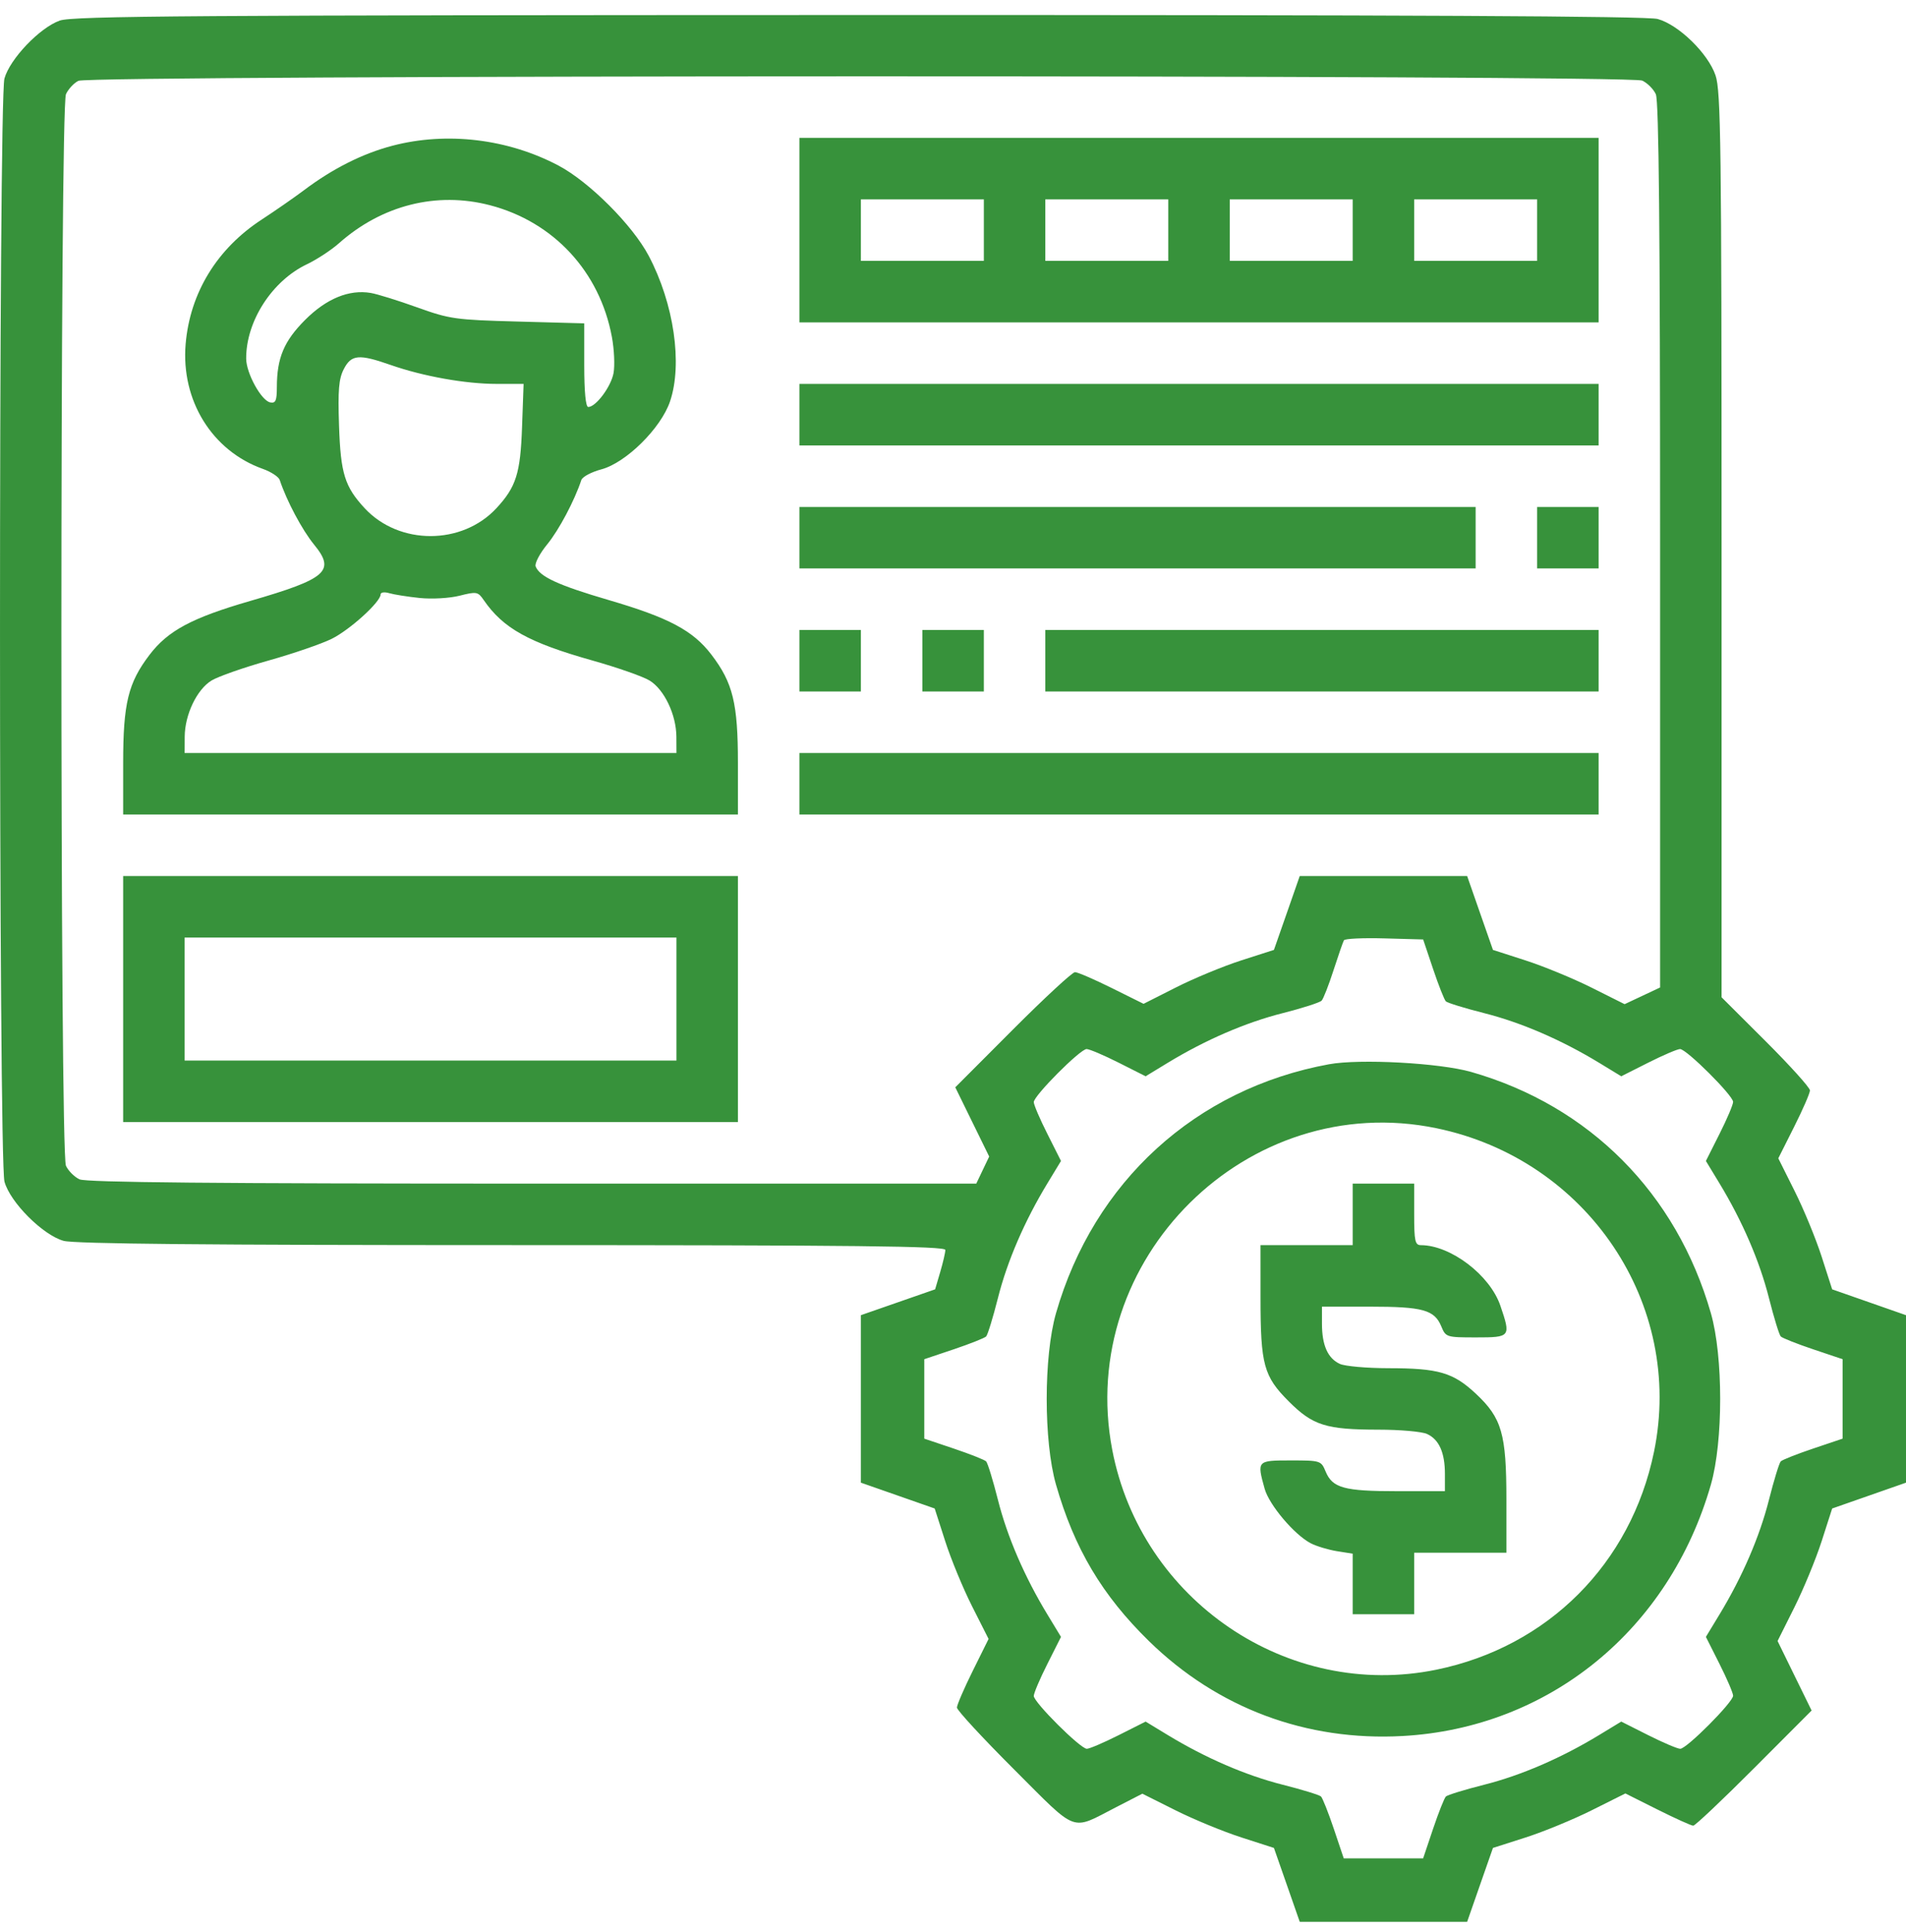 <svg width="76" height="77" viewBox="0 0 76 77" fill="none" xmlns="http://www.w3.org/2000/svg">
<g clip-path="url(#clip0_101_212)">
<path fill-rule="evenodd" clip-rule="evenodd" d="M2.383 0.82C1.584 1.103 0.393 2.35 0.177 3.13C-0.06 3.984 -0.058 46.239 0.179 47.099C0.406 47.923 1.712 49.228 2.536 49.456C2.966 49.575 8.296 49.626 20.423 49.626C34.141 49.627 37.697 49.666 37.695 49.819C37.694 49.924 37.602 50.32 37.49 50.7L37.287 51.389L35.807 51.904L34.327 52.419V55.757V59.094L35.799 59.609L37.27 60.124L37.689 61.426C37.919 62.143 38.402 63.313 38.763 64.026L39.419 65.323L38.788 66.595C38.441 67.294 38.157 67.953 38.157 68.058C38.157 68.163 39.182 69.273 40.436 70.525C43.008 73.094 42.674 72.969 44.496 72.033L45.55 71.491L46.871 72.152C47.598 72.516 48.779 73.002 49.495 73.233L50.797 73.653L51.312 75.125L51.826 76.597H55.163H58.501L59.015 75.125L59.53 73.653L60.832 73.236C61.548 73.007 62.736 72.518 63.472 72.15L64.81 71.481L66.094 72.124C66.801 72.477 67.441 72.766 67.516 72.766C67.592 72.766 68.685 71.733 69.945 70.471L72.236 68.176L71.557 66.79L70.879 65.405L71.548 64.067C71.916 63.331 72.406 62.143 72.637 61.426L73.056 60.124L74.528 59.609L76 59.094V55.757V52.419L74.528 51.904L73.056 51.389L72.637 50.087C72.406 49.37 71.922 48.195 71.562 47.476L70.908 46.167L71.539 44.912C71.886 44.222 72.17 43.569 72.17 43.46C72.17 43.351 71.377 42.472 70.408 41.505L68.646 39.748V21.729C68.646 5.759 68.618 3.629 68.405 3.004C68.107 2.129 66.939 0.99 66.1 0.757C65.683 0.641 56.14 0.594 34.25 0.598C7.687 0.603 2.904 0.636 2.383 0.82ZM65.481 3.212C65.686 3.306 65.931 3.55 66.025 3.756C66.146 4.022 66.195 9.161 66.195 21.744V39.358L65.487 39.691L64.78 40.023L63.457 39.361C62.73 38.998 61.548 38.511 60.832 38.28L59.53 37.86L59.015 36.388L58.501 34.916H55.163H51.826L51.312 36.388L50.797 37.86L49.495 38.278C48.779 38.509 47.609 38.992 46.896 39.353L45.599 40.009L44.327 39.378C43.628 39.031 42.969 38.747 42.864 38.747C42.759 38.747 41.642 39.78 40.382 41.042L38.091 43.337L38.767 44.717L39.443 46.096L39.185 46.636L38.928 47.175H21.237C8.598 47.175 3.44 47.127 3.173 47.005C2.968 46.911 2.723 46.667 2.629 46.462C2.387 45.93 2.388 4.286 2.63 3.754C2.724 3.548 2.948 3.308 3.128 3.221C3.607 2.989 64.973 2.98 65.481 3.212ZM15.649 5.808C14.455 6.121 13.264 6.72 12.112 7.588C11.732 7.873 10.976 8.398 10.431 8.754C8.649 9.917 7.575 11.676 7.402 13.713C7.213 15.96 8.457 17.97 10.484 18.69C10.81 18.806 11.112 19.005 11.154 19.131C11.429 19.962 12.049 21.126 12.524 21.707C13.386 22.758 13.035 23.067 9.967 23.955C7.649 24.626 6.697 25.136 5.963 26.099C5.11 27.217 4.911 28.034 4.911 30.413V32.464H17.168H29.424V30.413C29.424 28.034 29.225 27.217 28.372 26.099C27.633 25.129 26.671 24.618 24.261 23.913C22.262 23.328 21.515 22.984 21.358 22.576C21.313 22.457 21.521 22.06 21.822 21.693C22.288 21.123 22.907 19.957 23.181 19.131C23.223 19.003 23.584 18.812 23.982 18.706C24.963 18.443 26.354 17.068 26.716 16.002C27.224 14.507 26.872 12.098 25.867 10.196C25.219 8.971 23.496 7.248 22.271 6.6C20.25 5.532 17.816 5.241 15.649 5.808ZM31.876 9.171V12.849H47.809H63.743V9.171V5.494H47.809H31.876V9.171ZM19.537 8.18C22.075 8.842 23.915 10.827 24.398 13.428C24.491 13.923 24.52 14.573 24.464 14.873C24.362 15.416 23.76 16.221 23.456 16.221C23.354 16.221 23.296 15.614 23.296 14.554V12.888L20.653 12.816C18.153 12.749 17.935 12.718 16.631 12.25C15.873 11.978 15.041 11.719 14.783 11.676C13.918 11.53 13.015 11.901 12.167 12.75C11.325 13.593 11.041 14.266 11.04 15.427C11.039 15.972 10.992 16.081 10.775 16.039C10.42 15.97 9.819 14.878 9.816 14.295C9.808 12.807 10.846 11.194 12.239 10.532C12.632 10.345 13.204 9.97 13.51 9.7C15.227 8.176 17.409 7.626 19.537 8.18ZM39.23 9.171V10.397H36.778H34.327V9.171V7.946H36.778H39.23V9.171ZM46.584 9.171V10.397H44.132H41.681V9.171V7.946H44.132H46.584V9.171ZM53.938 9.171V10.397H51.486H49.035V9.171V7.946H51.486H53.938V9.171ZM61.292 9.171V10.397H58.84H56.389V9.171V7.946H58.84H61.292V9.171ZM15.573 14.545C16.872 14.999 18.56 15.301 19.802 15.301H20.878L20.816 17.025C20.751 18.869 20.58 19.408 19.793 20.257C18.421 21.736 15.914 21.736 14.542 20.257C13.746 19.398 13.583 18.875 13.519 16.971C13.471 15.543 13.508 15.098 13.709 14.71C14.009 14.13 14.31 14.103 15.573 14.545ZM31.876 16.527V17.753H47.809H63.743V16.527V15.301H47.809H31.876V16.527ZM31.876 21.431V22.657H45.358H58.84V21.431V20.205H45.358H31.876V21.431ZM61.292 21.431V22.657H62.518H63.743V21.431V20.205H62.518H61.292V21.431ZM16.737 23.834C17.226 23.884 17.924 23.844 18.326 23.743C19.003 23.572 19.058 23.582 19.286 23.914C20.064 25.045 21.081 25.61 23.631 26.328C24.616 26.605 25.637 26.963 25.9 27.123C26.484 27.478 26.965 28.484 26.97 29.361L26.973 30.012H17.168H7.362L7.365 29.361C7.37 28.484 7.851 27.478 8.435 27.123C8.698 26.963 9.719 26.605 10.704 26.328C11.689 26.051 12.825 25.661 13.228 25.461C13.95 25.103 15.176 23.991 15.176 23.693C15.176 23.607 15.326 23.584 15.521 23.642C15.71 23.698 16.258 23.784 16.737 23.834ZM31.876 26.334V27.56H33.101H34.327V26.334V25.108H33.101H31.876V26.334ZM36.778 26.334V27.56H38.004H39.23V26.334V25.108H38.004H36.778V26.334ZM41.681 26.334V27.56H52.712H63.743V26.334V25.108H52.712H41.681V26.334ZM31.876 31.238V32.464H47.809H63.743V31.238V30.012H47.809H31.876V31.238ZM4.911 39.82V44.723H17.168H29.424V39.82V34.916H17.168H4.911V39.82ZM26.973 39.82V42.271H17.168H7.362V39.82V37.368H17.168H26.973V39.82ZM57.143 38.621C57.36 39.269 57.59 39.849 57.653 39.911C57.716 39.972 58.404 40.184 59.182 40.381C60.656 40.754 62.257 41.445 63.762 42.359L64.646 42.897L65.723 42.354C66.315 42.056 66.886 41.812 66.991 41.812C67.246 41.812 69.106 43.664 69.106 43.918C69.106 44.028 68.862 44.603 68.563 45.195L68.021 46.272L68.558 47.157C69.472 48.662 70.163 50.263 70.536 51.738C70.733 52.516 70.944 53.204 71.006 53.267C71.068 53.33 71.648 53.56 72.295 53.778L73.472 54.173V55.757V57.34L72.295 57.736C71.648 57.954 71.068 58.183 71.006 58.246C70.944 58.309 70.733 58.998 70.536 59.776C70.163 61.251 69.472 62.852 68.558 64.356L68.021 65.241L68.563 66.318C68.862 66.91 69.106 67.481 69.106 67.586C69.106 67.842 67.254 69.701 66.999 69.701C66.89 69.701 66.315 69.457 65.723 69.159L64.646 68.617L63.762 69.154C62.257 70.068 60.656 70.76 59.182 71.133C58.404 71.329 57.716 71.541 57.653 71.603C57.59 71.665 57.36 72.245 57.142 72.892L56.746 74.069H55.163H53.581L53.185 72.892C52.967 72.245 52.737 71.665 52.674 71.603C52.611 71.541 51.923 71.329 51.145 71.133C49.671 70.76 48.07 70.068 46.565 69.154L45.681 68.617L44.604 69.159C44.012 69.457 43.441 69.701 43.336 69.701C43.081 69.701 41.221 67.849 41.221 67.595C41.221 67.485 41.465 66.91 41.764 66.318L42.306 65.241L41.769 64.356C40.855 62.852 40.163 61.251 39.791 59.776C39.594 58.998 39.383 58.309 39.321 58.246C39.259 58.183 38.679 57.954 38.032 57.736L36.855 57.34V55.757V54.173L38.032 53.778C38.679 53.56 39.259 53.33 39.321 53.267C39.383 53.204 39.594 52.516 39.791 51.738C40.163 50.263 40.855 48.662 41.769 47.157L42.306 46.272L41.764 45.195C41.465 44.603 41.221 44.032 41.221 43.927C41.221 43.671 43.073 41.812 43.327 41.812C43.437 41.812 44.012 42.056 44.604 42.354L45.681 42.897L46.565 42.359C48.072 41.444 49.671 40.753 51.152 40.379C51.934 40.181 52.631 39.957 52.7 39.881C52.77 39.805 52.983 39.26 53.173 38.67C53.364 38.08 53.55 37.544 53.588 37.477C53.625 37.411 54.352 37.377 55.202 37.401L56.747 37.444L57.143 38.621ZM52.993 42.418C47.678 43.392 43.611 47.099 42.107 52.341C41.613 54.063 41.613 57.45 42.107 59.172C42.838 61.72 43.946 63.583 45.816 65.411C48.55 68.081 52.088 69.404 55.929 69.192C61.766 68.869 66.559 64.961 68.22 59.172C68.714 57.45 68.714 54.063 68.22 52.341C66.848 47.56 63.383 44.074 58.661 42.724C57.404 42.365 54.22 42.193 52.993 42.418ZM57.276 44.967C63.293 46.21 67.168 51.974 65.951 57.869C65.031 62.326 61.722 65.636 57.277 66.548C51.356 67.762 45.499 63.791 44.349 57.783C42.898 50.194 49.74 43.41 57.276 44.967ZM53.938 48.401V49.627H52.099H50.261L50.262 51.734C50.263 54.394 50.389 54.855 51.388 55.855C52.349 56.815 52.873 56.98 54.965 56.982C55.825 56.982 56.696 57.059 56.901 57.153C57.381 57.371 57.615 57.895 57.615 58.752V59.434H55.707C53.593 59.434 53.13 59.307 52.857 58.648C52.678 58.217 52.653 58.208 51.468 58.208C50.121 58.208 50.115 58.214 50.426 59.336C50.606 59.982 51.613 61.173 52.267 61.511C52.494 61.628 52.963 61.769 53.309 61.825L53.938 61.925V63.132V64.338H55.163H56.389V63.112V61.886H58.228H60.066V59.768C60.066 57.147 59.885 56.519 58.85 55.55C57.944 54.703 57.362 54.533 55.362 54.532C54.502 54.531 53.631 54.454 53.426 54.361C52.946 54.142 52.712 53.618 52.712 52.761V52.079H54.62C56.734 52.079 57.197 52.207 57.47 52.865C57.649 53.297 57.674 53.305 58.859 53.305C60.234 53.305 60.249 53.284 59.826 52.041C59.41 50.821 57.848 49.632 56.657 49.628C56.424 49.627 56.389 49.466 56.389 48.401V47.175H55.163H53.938V48.401Z" fill="#37923B"/>
</g>
<defs>
<clipPath id="clip0_101_212">
<rect width="76" height="76" fill="white" transform="translate(0 0.597)"/>
</clipPath>
</defs>
</svg>
